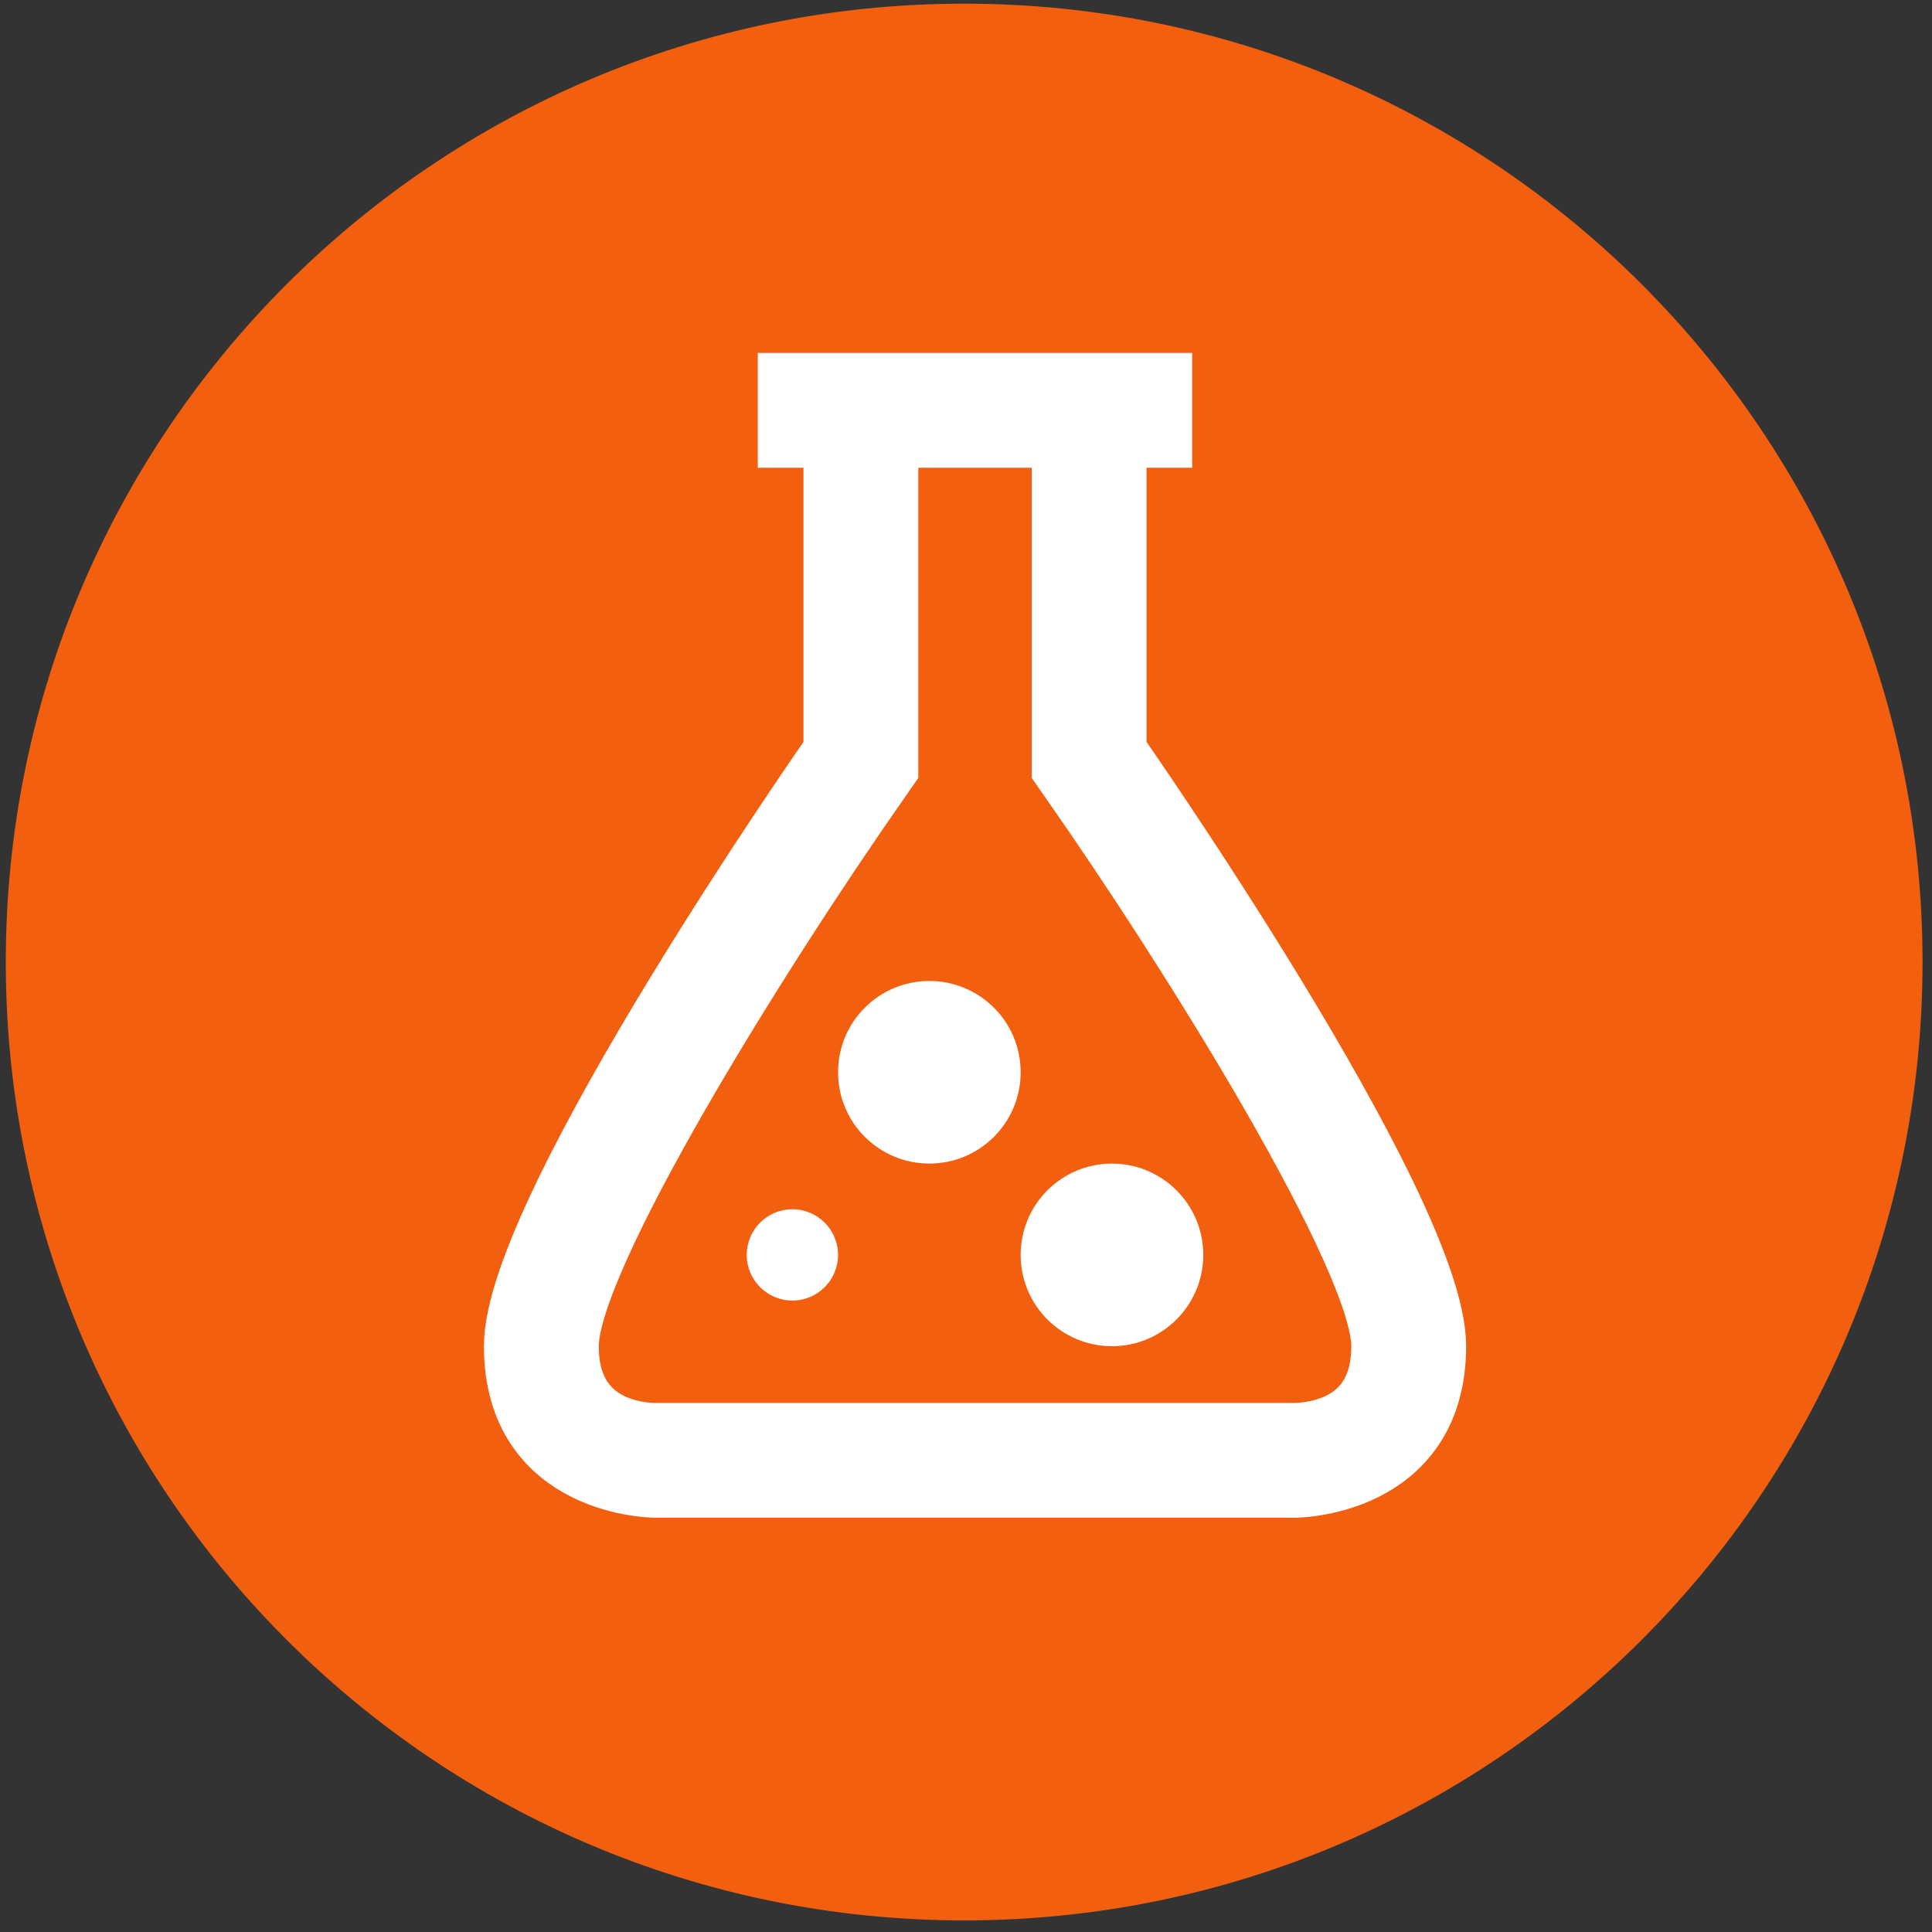 <?xml version="1.0" encoding="utf-8"?>
<!-- Generator: Adobe Illustrator 15.0.2, SVG Export Plug-In . SVG Version: 6.00 Build 0)  -->
<!DOCTYPE svg PUBLIC "-//W3C//DTD SVG 1.1//EN" "http://www.w3.org/Graphics/SVG/1.1/DTD/svg11.dtd">
<svg version="1.1" xmlns="http://www.w3.org/2000/svg" xmlns:xlink="http://www.w3.org/1999/xlink" x="0px" y="0px"
	 width="118.772px" height="118.772px" viewBox="0 0 118.772 118.772" enable-background="new 0 0 118.772 118.772"
	 xml:space="preserve">
<rect x="0" y="0" width="118.772" height="118.772" fill="#333333" stroke="none"/>
<g id="homepage">
	<path fill-rule="evenodd" clip-rule="evenodd" fill="#F25F0E" d="M59.273,0.225c32.537,0,58.918,26.379,58.918,58.917
		c0,32.54-26.381,58.917-58.918,58.917c-32.538,0-58.917-26.377-58.917-58.917C0.356,26.604,26.735,0.225,59.273,0.225L59.273,0.225
		z"/>
	<g display="none">
		<defs>
			<path id="SVGID_1_" d="M59.273,0.225c32.537,0,58.918,26.379,58.918,58.917c0,32.54-26.381,58.917-58.918,58.917
				c-32.538,0-58.917-26.377-58.917-58.917C0.356,26.604,26.735,0.225,59.273,0.225L59.273,0.225z"/>
		</defs>
		<clipPath id="SVGID_2_" display="inline">
			<use xlink:href="#SVGID_1_"  overflow="visible"/>
		</clipPath>
		<path id="wrench-icon" display="inline" clip-path="url(#SVGID_2_)" fill="#FFFFFF" d="M10.084,126.099l43.634-43.634
			c2.988-2.99,7.146-4.529,11.362-4.203c7.986,0.617,16.184-2.127,22.291-8.235c7.95-7.95,10.202-19.44,6.76-29.397L76.052,58.708
			C69,59.122,58.095,48.217,58.51,41.165l18.078-18.078c-9.958-3.444-21.447-1.191-29.397,6.759
			c-6.108,6.108-8.853,14.305-8.234,22.292c0.326,4.22-1.211,8.37-4.204,11.364l-43.634,43.634c-5.236,5.236-5.236,13.728,0,18.964
			C-3.644,131.336,4.847,131.336,10.084,126.099z M-4.108,115.963c0-3.052,2.475-5.527,5.527-5.527s5.526,2.476,5.526,5.527
			c0,3.051-2.475,5.526-5.526,5.526C-1.633,121.49-4.108,119.015-4.108,115.963z"/>
	</g>
	<g display="none">
		<defs>
			<path id="SVGID_3_" d="M80.39,89.143H38.389c-2.319,0-4.201-1.881-4.201-4.199V55.543c0-2.32,1.882-4.201,4.201-4.201v-8.399
				c0-11.598,9.402-21,20.999-21c10.16,0,18.631,7.216,20.578,16.801h-8.748c-1.736-4.884-6.352-8.401-11.83-8.401
				c-6.957,0-12.6,5.641-12.6,12.6v8.399H80.39v-8.399l0,0v8.399c2.318,0,4.199,1.881,4.199,4.201v29.401
				C84.589,87.262,82.708,89.143,80.39,89.143L80.39,89.143z M76.189,59.742h-33.6v21.001h33.6V59.742L76.189,59.742z"/>
		</defs>
		<clipPath id="SVGID_4_" display="inline">
			<use xlink:href="#SVGID_3_"  overflow="visible"/>
		</clipPath>
	</g>
	<g>
		<path fill="#FFFFFF" stroke="#FFFFFF" stroke-width="4.252" stroke-miterlimit="10" d="M68.359,46.274V26.628h2.807v-2.806h-2.807
			l0,0h-8.416H59.94h-8.419l0,0h-2.809v2.806h2.809v19.646c0,0-19.646,28.065-19.646,36.485c0,8.419,8.42,8.419,8.42,8.419H59.94
			h0.003h19.644c0,0,8.419,0,8.419-8.419C88.005,74.339,68.359,46.274,68.359,46.274z M79.586,88.372H59.94H40.295
			c-0.937,0-5.613-0.273-5.613-5.612c0-5.487,11.739-24.305,19.139-34.874l0.507-0.729v-0.883V26.628h11.225v19.646v0.883
			l0.507,0.729c7.401,10.568,19.14,29.386,19.14,34.874C85.199,87.889,80.888,88.35,79.586,88.372z"/>
		<path fill="#FFFFFF" d="M51.52,77.146c0,1.551-1.257,2.807-2.807,2.807s-2.807-1.256-2.807-2.807c0-1.546,1.257-2.807,2.807-2.807
			S51.52,75.6,51.52,77.146z"/>
		<path fill="#FFFFFF" d="M62.746,65.919c0,3.103-2.513,5.612-5.612,5.612s-5.613-2.51-5.613-5.612c0-3.104,2.514-5.613,5.613-5.613
			S62.746,62.816,62.746,65.919z"/>
		<circle fill="#FFFFFF" cx="68.359" cy="77.146" r="5.613"/>
	</g>
	<g display="none">
		<path display="inline" fill-rule="evenodd" clip-rule="evenodd" fill="#FFFFFF" d="M106.868,35.9c0,8.809,0,17.619,0,26.429
			c-4.406,0.076-9.115-0.152-13.33,0.115c0,4.404,0,8.809,0,13.213c-4.405,0-8.81,0-13.215,0c0.077-4.365-0.152-9.039,0.115-13.213
			c4.366,0,8.733,0,13.1,0c0.126-8.837-0.268-18.194,0.229-26.659C96.192,35.888,103.218,35.633,106.868,35.9z"/>
		<path display="inline" fill-rule="evenodd" clip-rule="evenodd" fill="#FFFFFF" d="M27.12,35.669c0-4.367,0-8.733,0-13.1
			c8.848,0,17.696,0,26.544,0c0,4.405,0,8.81,0,13.215c-8.848,0-17.696,0-26.544,0c0,8.886,0,17.772,0,26.659
			c4.442,0,8.886,0,13.329,0c0,4.367,0,8.732,0,13.1c4.175,0.268,8.848,0.039,13.215,0.113c0,4.443,0,8.887,0,13.33
			c-4.405,0-8.81,0-13.215,0c0-4.443,0-8.887,0-13.33c-4.405-0.074-9.116,0.154-13.329-0.113c0-4.367,0-8.732,0-13.1
			c-4.176-0.268-8.848-0.039-13.215-0.115c0-8.81,0-17.62,0-26.429c2.601-0.14,9.725-0.218,12.985,0
			C26.992,35.849,27.095,35.798,27.12,35.669z"/>
		<path display="inline" fill-rule="evenodd" clip-rule="evenodd" fill="#FFFFFF" d="M66.993,35.669c0-4.367,0-8.733,0-13.1
			c8.849,0,17.696,0,26.545,0c0,4.405,0,8.81,0,13.215c-8.849,0-17.696,0-26.545,0c-0.073,4.407,0.149,9.112-0.114,13.33
			c-4.406-0.038-8.984,0.097-13.215-0.115c0.113-3.095-0.178-9.089,0.115-13.099c4.003-0.203,9.357-0.176,12.984,0
			C66.866,35.849,66.969,35.798,66.993,35.669z"/>
		<path display="inline" fill-rule="evenodd" clip-rule="evenodd" fill="#FFFFFF" d="M66.993,88.872c0-4.402,0-8.809,0-13.215
			c4.405,0,8.811,0,13.215,0c0,4.406,0,8.812,0,13.215c-4.137,0.27-8.771,0.039-13.1,0.115c-0.268,4.176-0.038,8.85-0.115,13.215
			c-4.404,0-8.81,0-13.214,0c-0.259-3.787-0.086-9.018,0-13.215c4.329,0,8.656,0,12.984,0
			C66.897,89.006,66.968,88.963,66.993,88.872z"/>
	</g>
	<g display="none">
		<path display="inline" fill-rule="evenodd" clip-rule="evenodd" fill="#FFFFFF" d="M99.606,66.069L99.606,66.069
			c0-2.851-2.312-5.162-5.161-5.162H66.058c-2.854,0-5.162,2.312-5.162,5.162l0,0"/>
		<path display="inline" fill-rule="evenodd" clip-rule="evenodd" fill="#FFFFFF" d="M60.896,81.553L60.896,81.553
			c0,2.85,2.309,5.161,5.162,5.161h28.387c2.849,0,5.161-2.312,5.161-5.161l0,0"/>
		<g display="inline">
			<g>
				<path fill="#FFFFFF" d="M56.094,39.682l-4.74,45.033H31.729l-4.741-45.033H56.094 M58.316,37.682H24.767l5.162,49.033h23.226
					L58.316,37.682L58.316,37.682z"/>
			</g>
		</g>
		<path display="inline" fill-rule="evenodd" clip-rule="evenodd" fill="#FFFFFF" d="M99.606,76.391c0,1.428-1.157,2.581-2.58,2.581
			H63.477c-1.427,0-2.581-1.153-2.581-2.581v-5.162c0-1.426,1.154-2.58,2.581-2.58h33.549c1.423,0,2.58,1.154,2.58,2.58V76.391z"/>
		
			<polyline display="inline" fill-rule="evenodd" clip-rule="evenodd" fill="none" stroke="#FFFFFF" stroke-width="2" stroke-miterlimit="10" points="
			44.347,60.907 48.306,29.201 64.958,29.201 		"/>
		<g display="inline">
			<polygon fill-rule="evenodd" clip-rule="evenodd" fill="#FFFFFF" points="26.894,58.327 29.929,86.714 53.155,86.714 
				56.188,58.327 			"/>
		</g>
	</g>
</g>
<g id="feen" display="none">
	<path display="inline" fill-rule="evenodd" clip-rule="evenodd" fill="#FCA926" d="M59.273,0.225
		c32.537,0,58.918,26.379,58.918,58.917c0,32.54-26.381,58.917-58.918,58.917c-32.538,0-58.917-26.377-58.917-58.917
		C0.356,26.604,26.735,0.225,59.273,0.225L59.273,0.225z"/>
	<g display="inline">
		<g>
			<path fill="#FFFFFF" d="M80.164,33.414l-2.596-5.194H59.387l0,0H41.206l-2.597,5.194l-5.195,2.598v5.194h25.965l0,0h25.98v-5.194
				L80.164,33.414z M63.281,36.011H55.49c-0.723,0-1.299-0.583-1.299-1.299c0-0.72,0.576-1.299,1.299-1.299h7.791
				c0.717,0,1.301,0.579,1.301,1.299C64.582,35.428,63.998,36.011,63.281,36.011z"/>
		</g>
		<polygon fill="#FFFFFF" points="43.795,90.553 74.97,90.553 76.697,74.969 42.065,74.969 		"/>
		<polygon fill="#FFFFFF" points="80.164,43.803 38.601,43.803 39.757,54.191 79.007,54.191 		"/>
		<polygon opacity="0.5" fill="#FFFFFF" points="39.757,54.191 42.065,74.969 76.697,74.969 79.007,54.191 		"/>
	</g>
</g>
<g id="relax" display="none">
	<path display="inline" fill-rule="evenodd" clip-rule="evenodd" fill="#62B0D6" d="M59.273,0.225
		c32.537,0,58.918,26.379,58.918,58.917c0,32.54-26.381,58.917-58.918,58.917c-32.538,0-58.917-26.377-58.917-58.917
		C0.356,26.604,26.735,0.225,59.273,0.225L59.273,0.225z"/>
	<g display="inline">
		<g>
			<path fill="#FFFFFF" d="M83.884,34.725l-22.66,22.661H57.55L34.888,34.725H83.884 M88.712,32.725H30.06l26.662,26.661h5.331
				L88.712,32.725L88.712,32.725z"/>
		</g>
		<path fill="#FFFFFF" d="M67.384,46.055c0,2.942-2.39,5.333-5.332,5.333c-2.941,0-5.331-2.39-5.331-5.333
			c0-2.942,2.39-5.332,5.331-5.332C64.995,40.723,67.384,43.113,67.384,46.055z"/>
		<line fill="none" stroke="#FFFFFF" stroke-width="2" x1="72.717" y1="27.393" x2="56.721" y2="56.72"/>
		<path fill="#FFFFFF" d="M62.054,86.108V59.386h-5.331v26.722c-9.045,0.371-15.997,2.588-15.997,5.271h37.325
			C78.051,88.696,71.096,86.479,62.054,86.108z"/>
		<polygon opacity="0.4" fill="#FFFFFF" points="43.39,43.389 75.382,43.389 59.387,59.386 		"/>
	</g>
</g>
<g id="accomodation" display="none">
	<path display="inline" fill-rule="evenodd" clip-rule="evenodd" fill="#730189" d="M59.273,0.225
		c32.537,0,58.918,26.379,58.918,58.917c0,32.54-26.381,58.917-58.918,58.917c-32.538,0-58.917-26.377-58.917-58.917
		C0.356,26.604,26.735,0.225,59.273,0.225L59.273,0.225z"/>
	<polygon display="inline" fill="#FFFFFF" points="83.053,48.137 83.053,26.553 70.719,26.553 70.719,35.803 58.386,23.468 
		24.469,57.384 30.635,57.384 30.635,91.303 49.139,91.303 49.139,63.553 67.636,63.553 67.636,91.303 86.136,91.303 86.136,57.384 
		92.303,57.384 	"/>
</g>
</svg>
